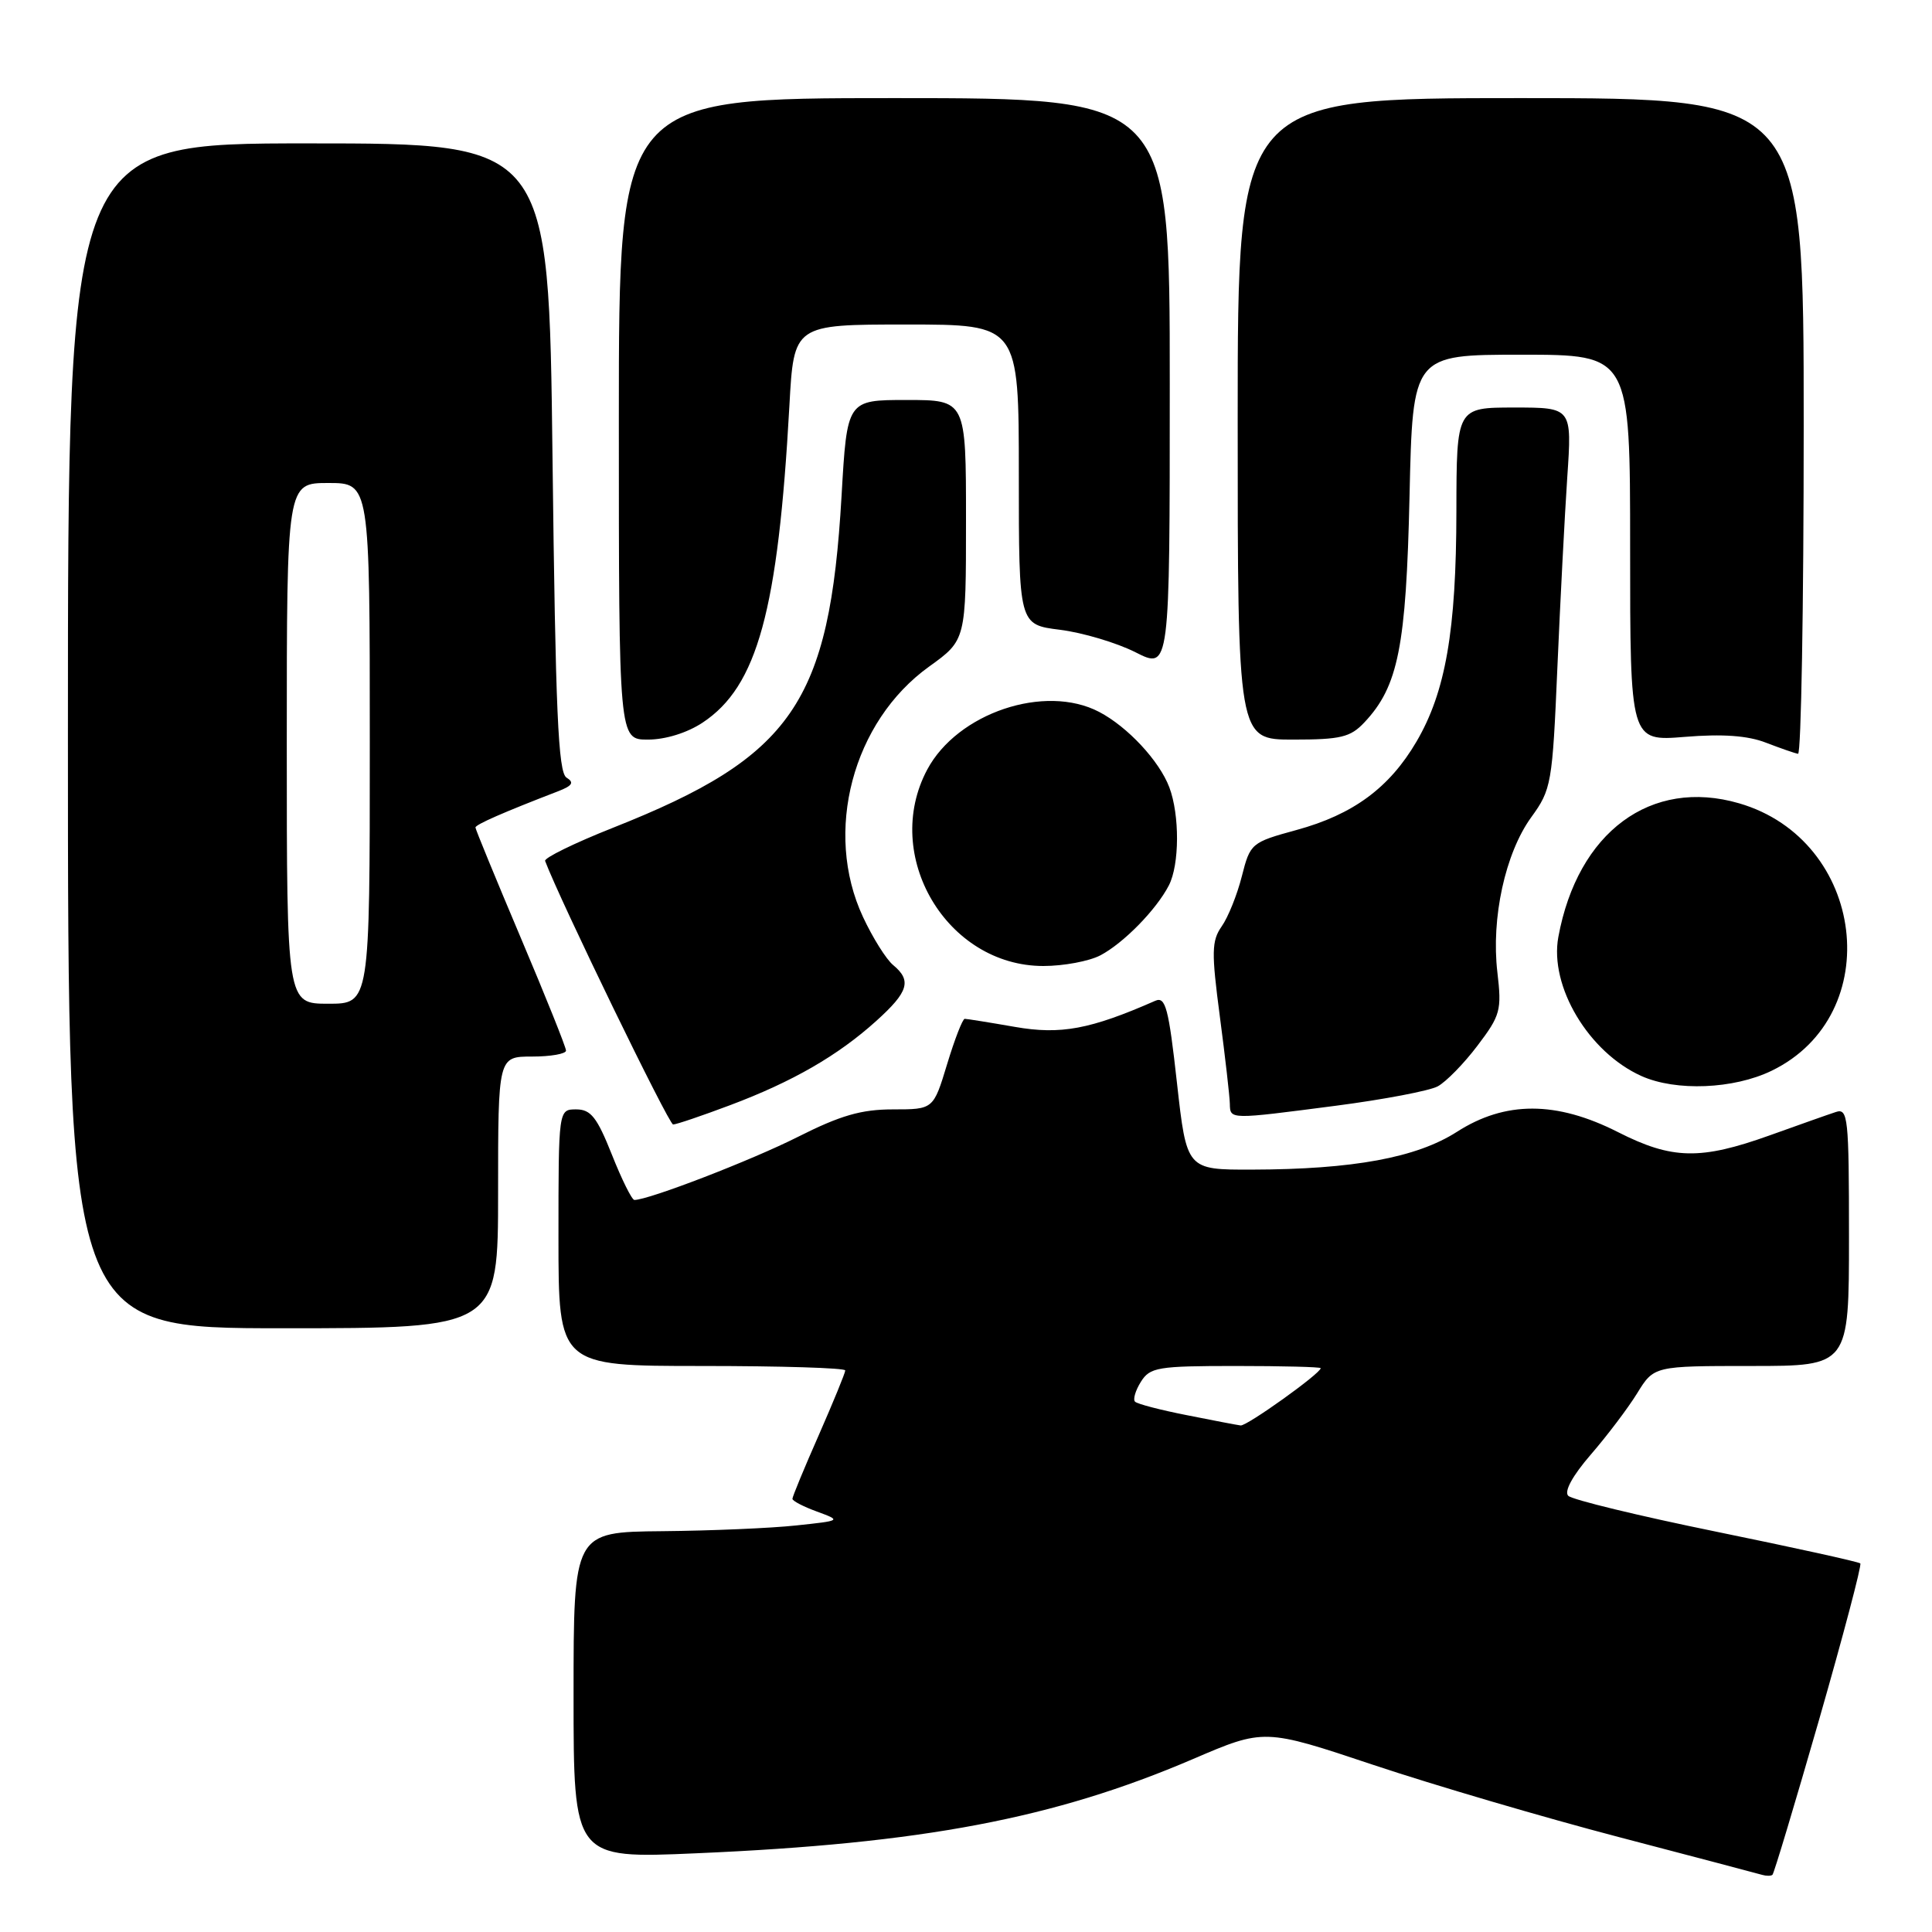 <?xml version="1.0" encoding="UTF-8" standalone="no"?>
<!DOCTYPE svg PUBLIC "-//W3C//DTD SVG 1.1//EN" "http://www.w3.org/Graphics/SVG/1.1/DTD/svg11.dtd" >
<svg xmlns="http://www.w3.org/2000/svg" xmlns:xlink="http://www.w3.org/1999/xlink" version="1.1" viewBox="0 0 256 256">
 <g >
 <path fill="currentColor"
d=" M 241.05 227.83 C 244.25 216.67 246.71 207.37 246.50 207.16 C 246.29 206.95 237.70 205.06 227.43 202.96 C 217.15 200.86 208.32 198.72 207.80 198.20 C 207.23 197.63 208.36 195.55 210.78 192.75 C 212.93 190.27 215.70 186.61 216.93 184.62 C 219.16 181.00 219.16 181.00 232.08 181.00 C 245.00 181.00 245.00 181.00 245.00 163.88 C 245.00 148.03 244.87 146.81 243.25 147.35 C 242.29 147.66 238.35 149.06 234.50 150.44 C 225.32 153.73 221.56 153.65 214.39 150.01 C 206.23 145.87 199.45 145.86 193.04 149.98 C 187.69 153.40 179.31 154.95 165.87 154.98 C 157.24 155.00 157.24 155.00 155.95 143.46 C 154.85 133.57 154.44 132.01 153.08 132.61 C 144.48 136.39 140.55 137.13 134.49 136.07 C 131.11 135.48 128.11 135.00 127.83 135.00 C 127.55 135.00 126.50 137.70 125.50 141.00 C 123.68 147.00 123.68 147.00 118.32 147.00 C 114.13 147.00 111.36 147.80 105.73 150.64 C 99.57 153.75 85.95 159.00 84.06 159.00 C 83.73 159.00 82.39 156.30 81.08 153.00 C 79.11 148.05 78.29 147.00 76.35 147.00 C 74.00 147.00 74.00 147.00 74.00 164.00 C 74.00 181.00 74.00 181.00 93.00 181.00 C 103.45 181.00 112.00 181.26 112.00 181.59 C 112.00 181.91 110.42 185.76 108.50 190.14 C 106.57 194.51 105.00 198.32 105.00 198.60 C 105.00 198.88 106.46 199.64 108.25 200.29 C 111.50 201.49 111.50 201.49 105.50 202.13 C 102.20 202.49 94.21 202.83 87.75 202.89 C 76.00 203.00 76.00 203.00 76.00 224.64 C 76.00 246.28 76.00 246.28 92.25 245.57 C 122.24 244.28 139.70 240.96 158.06 233.09 C 167.52 229.03 167.52 229.03 182.01 233.87 C 189.98 236.53 204.60 240.83 214.50 243.42 C 224.40 246.01 232.95 248.27 233.50 248.43 C 234.05 248.59 234.66 248.59 234.86 248.42 C 235.06 248.25 237.84 238.98 241.05 227.83 Z  M 66.00 158.00 C 66.00 140.00 66.00 140.00 70.50 140.00 C 72.97 140.00 75.00 139.64 75.00 139.21 C 75.00 138.77 72.30 132.04 69.00 124.25 C 65.70 116.45 63.00 109.88 63.00 109.65 C 63.00 109.26 66.70 107.64 73.97 104.84 C 75.85 104.11 76.11 103.68 75.07 103.04 C 73.96 102.36 73.61 94.29 73.21 60.60 C 72.72 19.00 72.72 19.00 40.86 19.00 C 9.00 19.00 9.00 19.00 9.00 97.50 C 9.00 176.00 9.00 176.00 37.50 176.00 C 66.00 176.00 66.00 176.00 66.00 158.00 Z  M 96.72 146.45 C 105.03 143.33 111.04 139.86 116.12 135.27 C 120.39 131.42 120.83 129.93 118.34 127.87 C 117.43 127.12 115.63 124.25 114.35 121.50 C 109.10 110.25 112.97 95.61 123.12 88.32 C 128.00 84.81 128.00 84.81 128.00 68.91 C 128.00 53.00 128.00 53.00 120.12 53.00 C 112.24 53.00 112.24 53.00 111.51 65.73 C 109.92 93.15 105.02 100.26 81.23 109.68 C 76.13 111.70 72.08 113.68 72.23 114.08 C 74.18 119.27 88.62 149.00 89.19 149.00 C 89.61 149.00 93.00 147.85 96.72 146.45 Z  M 177.06 146.51 C 183.35 145.69 189.40 144.54 190.50 143.95 C 191.60 143.36 193.97 140.94 195.77 138.56 C 198.82 134.54 199.00 133.87 198.41 128.83 C 197.57 121.66 199.45 113.06 202.89 108.30 C 205.57 104.61 205.70 103.86 206.36 88.48 C 206.74 79.69 207.33 68.34 207.67 63.25 C 208.30 54.00 208.30 54.00 200.65 54.00 C 193.00 54.00 193.00 54.00 192.98 67.75 C 192.96 83.58 191.55 91.68 187.69 98.27 C 184.10 104.39 179.30 107.93 171.79 109.98 C 165.80 111.62 165.66 111.74 164.55 116.11 C 163.93 118.56 162.73 121.55 161.88 122.75 C 160.54 124.68 160.51 126.15 161.64 134.72 C 162.35 140.10 162.94 145.29 162.96 146.25 C 163.01 148.37 162.83 148.36 177.06 146.51 Z  M 234.75 141.88 C 250.03 134.48 247.21 111.31 230.43 106.44 C 218.77 103.05 209.05 110.24 206.49 124.15 C 205.28 130.70 210.51 139.44 217.50 142.58 C 222.07 144.63 229.72 144.32 234.75 141.88 Z  M 145.80 126.59 C 148.87 124.98 153.22 120.54 154.88 117.32 C 156.30 114.56 156.32 107.99 154.94 104.32 C 153.61 100.81 149.41 96.30 145.64 94.33 C 138.45 90.57 126.86 94.47 122.86 101.98 C 116.79 113.37 125.45 128.00 138.25 128.00 C 140.92 128.00 144.31 127.37 145.80 126.59 Z  M 239.00 56.50 C 239.00 13.00 239.00 13.00 201.50 13.00 C 164.00 13.00 164.00 13.00 164.00 55.50 C 164.00 98.00 164.00 98.00 171.33 98.00 C 177.66 98.00 178.94 97.69 180.79 95.72 C 185.28 90.95 186.32 85.69 186.77 65.75 C 187.19 47.00 187.19 47.00 201.59 47.00 C 216.00 47.00 216.00 47.00 216.00 72.62 C 216.00 98.23 216.00 98.23 223.25 97.64 C 228.24 97.23 231.59 97.47 234.00 98.41 C 235.93 99.15 237.84 99.82 238.25 99.88 C 238.66 99.95 239.00 80.42 239.00 56.50 Z  M 93.10 95.75 C 100.36 90.95 103.10 80.91 104.60 53.75 C 105.19 43.00 105.19 43.00 120.10 43.00 C 135.00 43.00 135.00 43.00 135.00 62.88 C 135.00 82.77 135.00 82.77 140.46 83.45 C 143.47 83.83 147.97 85.17 150.46 86.43 C 155.00 88.73 155.00 88.73 155.00 50.86 C 155.00 13.00 155.00 13.00 118.50 13.00 C 82.00 13.00 82.00 13.00 82.00 55.50 C 82.00 98.00 82.00 98.00 85.85 98.00 C 88.17 98.00 91.05 97.11 93.10 95.75 Z  M 157.22 187.51 C 153.76 186.83 150.69 186.03 150.40 185.73 C 150.10 185.44 150.45 184.25 151.17 183.10 C 152.38 181.17 153.39 181.00 163.74 181.00 C 169.93 181.00 175.00 181.13 175.00 181.29 C 175.00 181.98 165.20 188.99 164.39 188.88 C 163.90 188.82 160.67 188.20 157.22 187.51 Z  M 38.00 98.50 C 38.00 64.00 38.00 64.00 43.50 64.00 C 49.00 64.00 49.00 64.00 49.00 98.50 C 49.00 133.00 49.00 133.00 43.50 133.00 C 38.00 133.00 38.00 133.00 38.00 98.50 Z "/>
</g>
</svg>